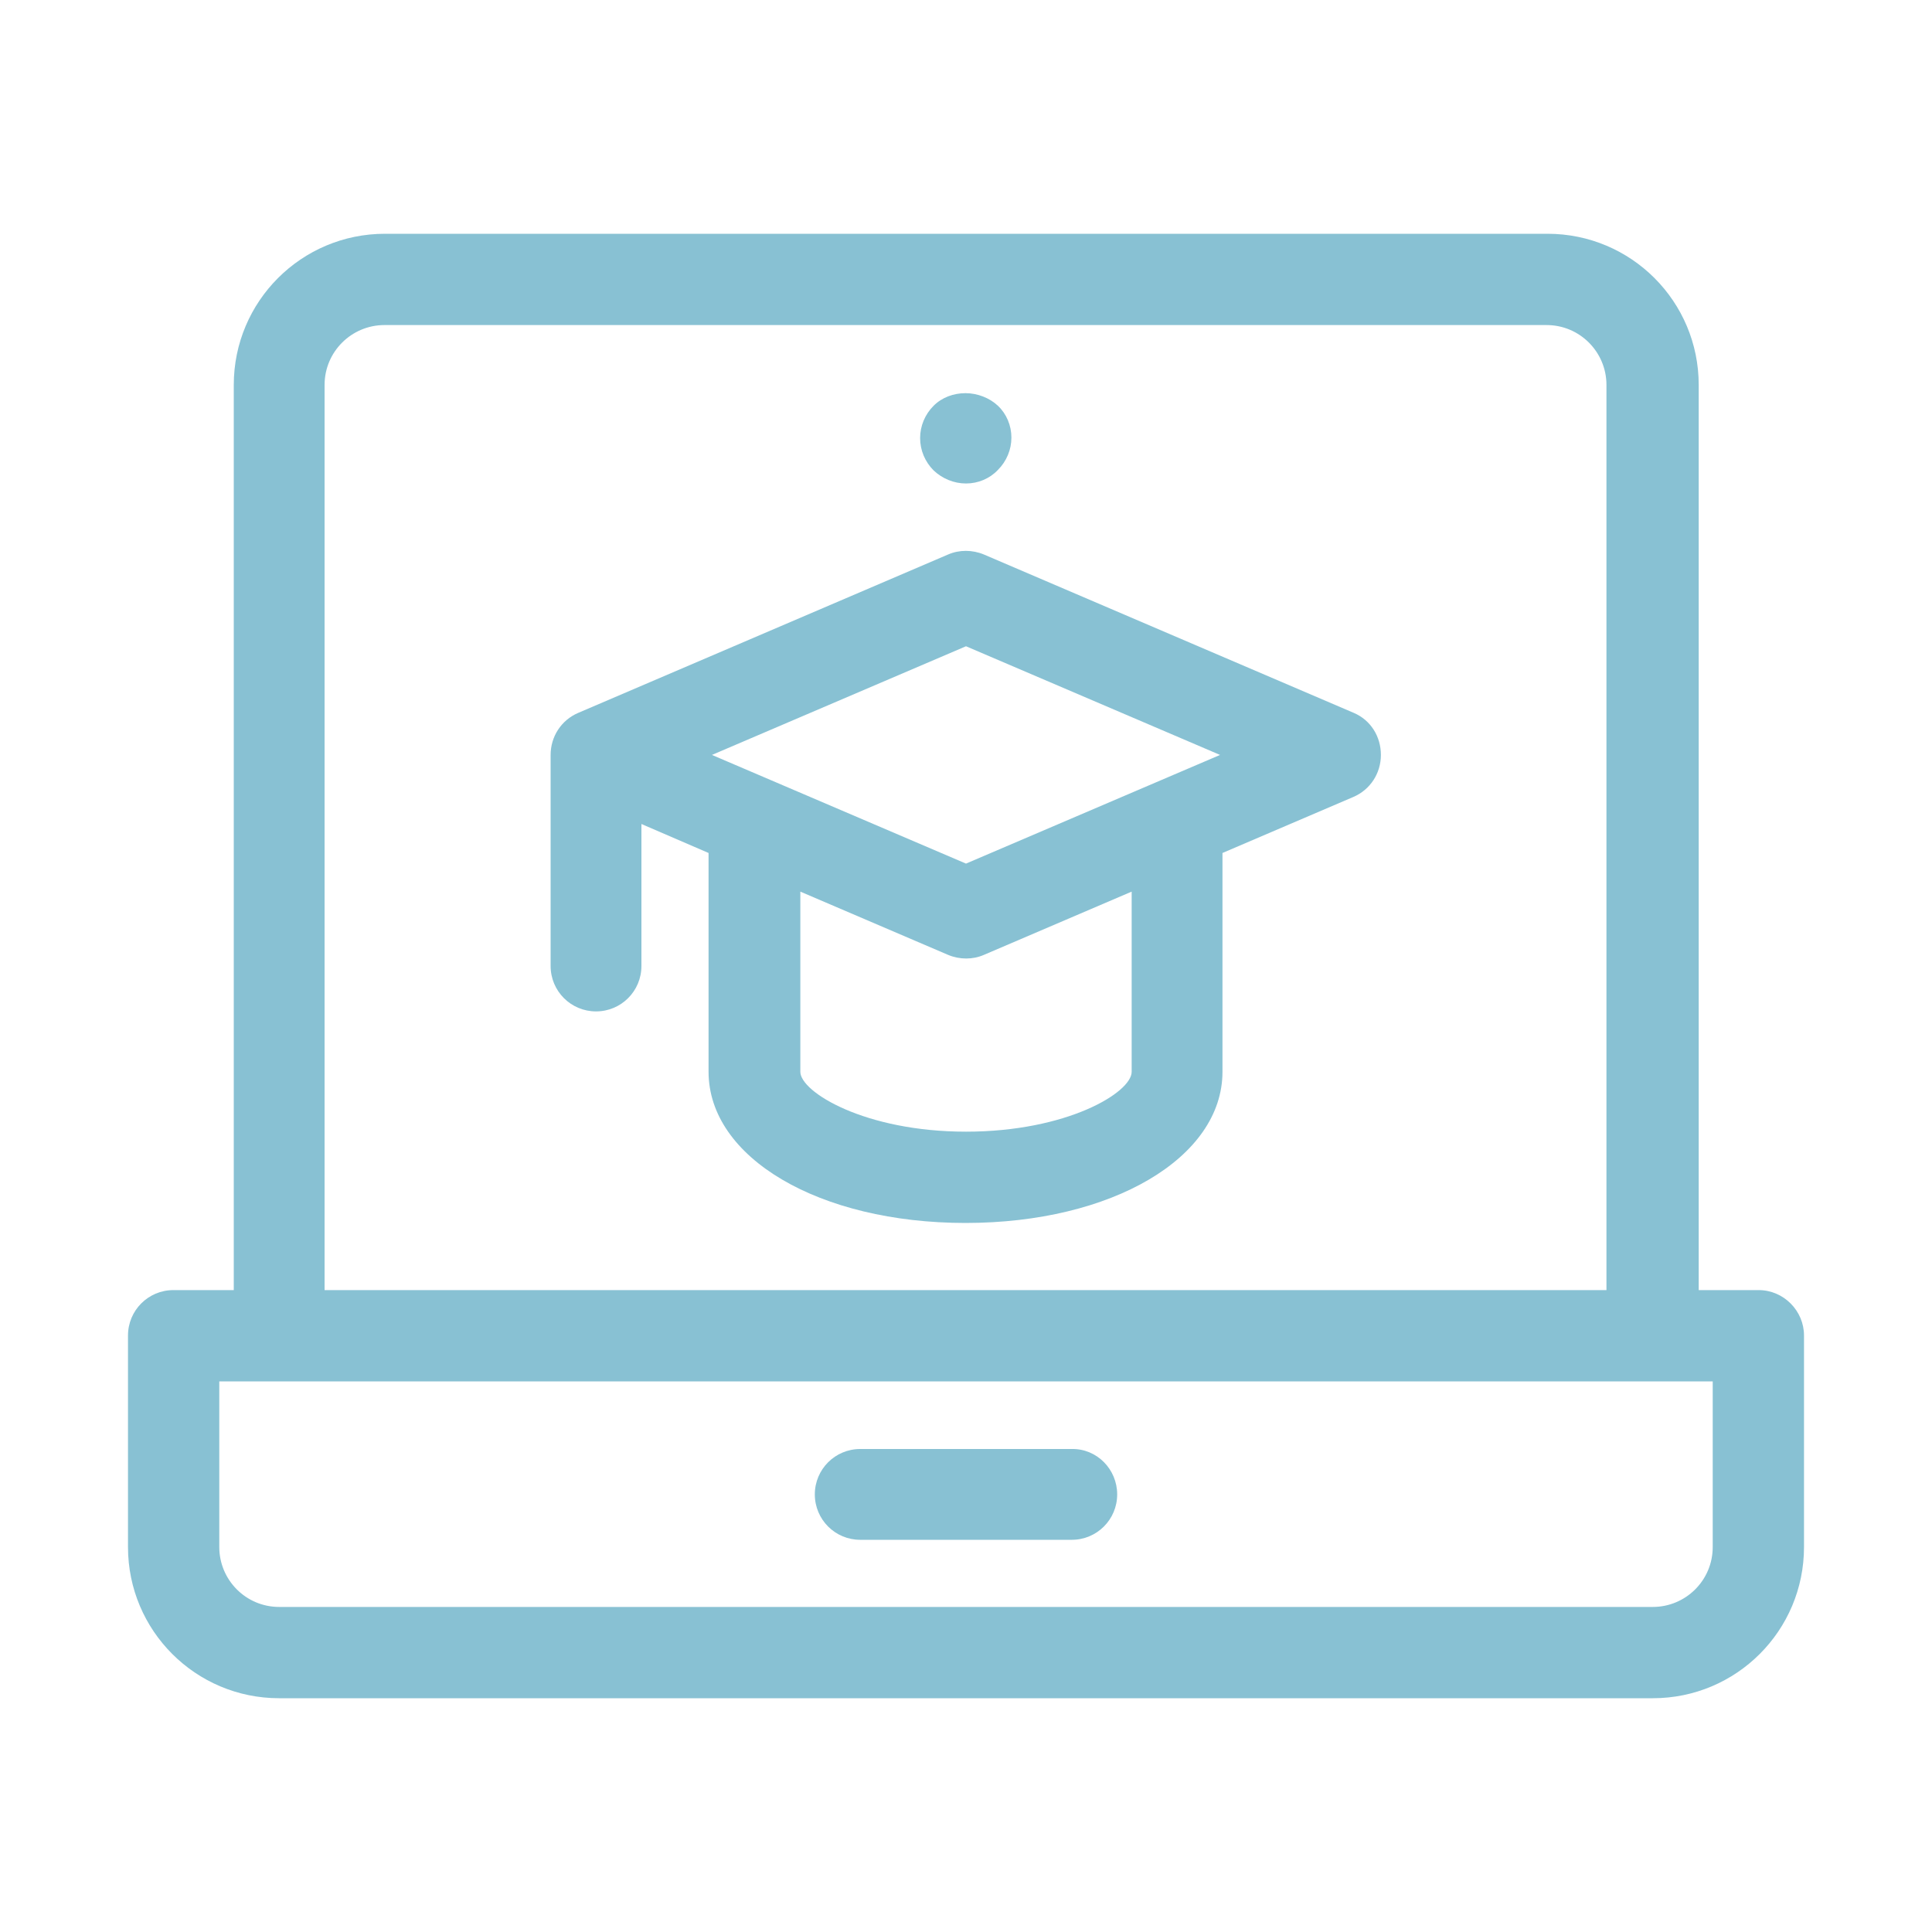 <?xml version="1.0" encoding="utf-8"?>
<!-- Generator: Adobe Illustrator 24.3.0, SVG Export Plug-In . SVG Version: 6.00 Build 0)  -->
<svg version="1.1" id="Camada_1" xmlns="http://www.w3.org/2000/svg" xmlns:xlink="http://www.w3.org/1999/xlink" x="0px" y="0px"
	 viewBox="0 0 400 400" style="enable-background:new 0 0 400 400;" xml:space="preserve">
<style type="text/css">
	.st0{fill:#88C1D3;}
</style>
<g>
	<g>
		<g>
			<path class="st0" d="M364.1,267.1h-12.4V79.7c0-17.3-14-31.3-31.3-31.3H79.7c-17.3,0-31.3,14-31.3,31.3v187.4H35.9
				c-5.2,0-9.4,4.2-9.4,9.4v43.8c0,17.3,14,31.3,31.3,31.3h284.4c17.3,0,31.3-14,31.3-31.3v-43.8
				C373.5,271.4,369.3,267.1,364.1,267.1z M67.2,79.7c0-6.9,5.6-12.4,12.4-12.4h240.6c6.9,0,12.4,5.6,12.4,12.4v187.4H67.2V79.7z
				 M354.6,320.3c0,6.9-5.6,12.4-12.4,12.4H57.8c-6.9,0-12.4-5.6-12.4-12.4V286h309.2V320.3z"/>
		</g>
		<g>
			<path class="st0" d="M280.3,147.6l-76.6-32.8c-2.4-1-5.1-1-7.4,0l-76.6,32.8c-3.5,1.5-5.7,4.9-5.7,8.7V200c0,5.2,4.2,9.4,9.4,9.4
				c5.2,0,9.4-4.2,9.4-9.4v-29.4l13.9,6v45.3c0,17.8,22.9,31.3,53.2,31.3s53.2-13.5,53.2-31.3v-45.3l27.1-11.6
				c3.5-1.5,5.7-4.9,5.7-8.7S283.8,149.1,280.3,147.6z M234.3,221.9c0,4.3-13.4,12.4-34.3,12.4s-34.3-8.2-34.3-12.4v-37.3l30.6,13.1
				c2.4,1,5.1,1,7.4,0l30.6-13.1V221.9z M200,178.8l-52.6-22.5l52.6-22.5l52.6,22.5L200,178.8z"/>
		</g>
		<g>
			<path class="st0" d="M209.4,90.6c0,2.5-1,4.9-2.8,6.7c-1.7,1.8-4.1,2.8-6.6,2.8c-2.5,0-4.9-1-6.7-2.7c-1.8-1.8-2.8-4.2-2.8-6.7
				c0-2.5,1-4.9,2.8-6.7c1.7-1.7,4.1-2.6,6.6-2.6s5,1,6.7,2.6C208.4,85.7,209.4,88.1,209.4,90.6z"/>
		</g>
		<g>
			<path class="st0" d="M231.3,309.4c0,5.2-4.2,9.4-9.4,9.4h-43.8c-5.2,0-9.4-4.2-9.4-9.4c0-5.2,4.2-9.4,9.4-9.4h43.8
				C227.1,299.9,231.3,304.2,231.3,309.4z"/>
		</g>
	</g>
</g>
</svg>
